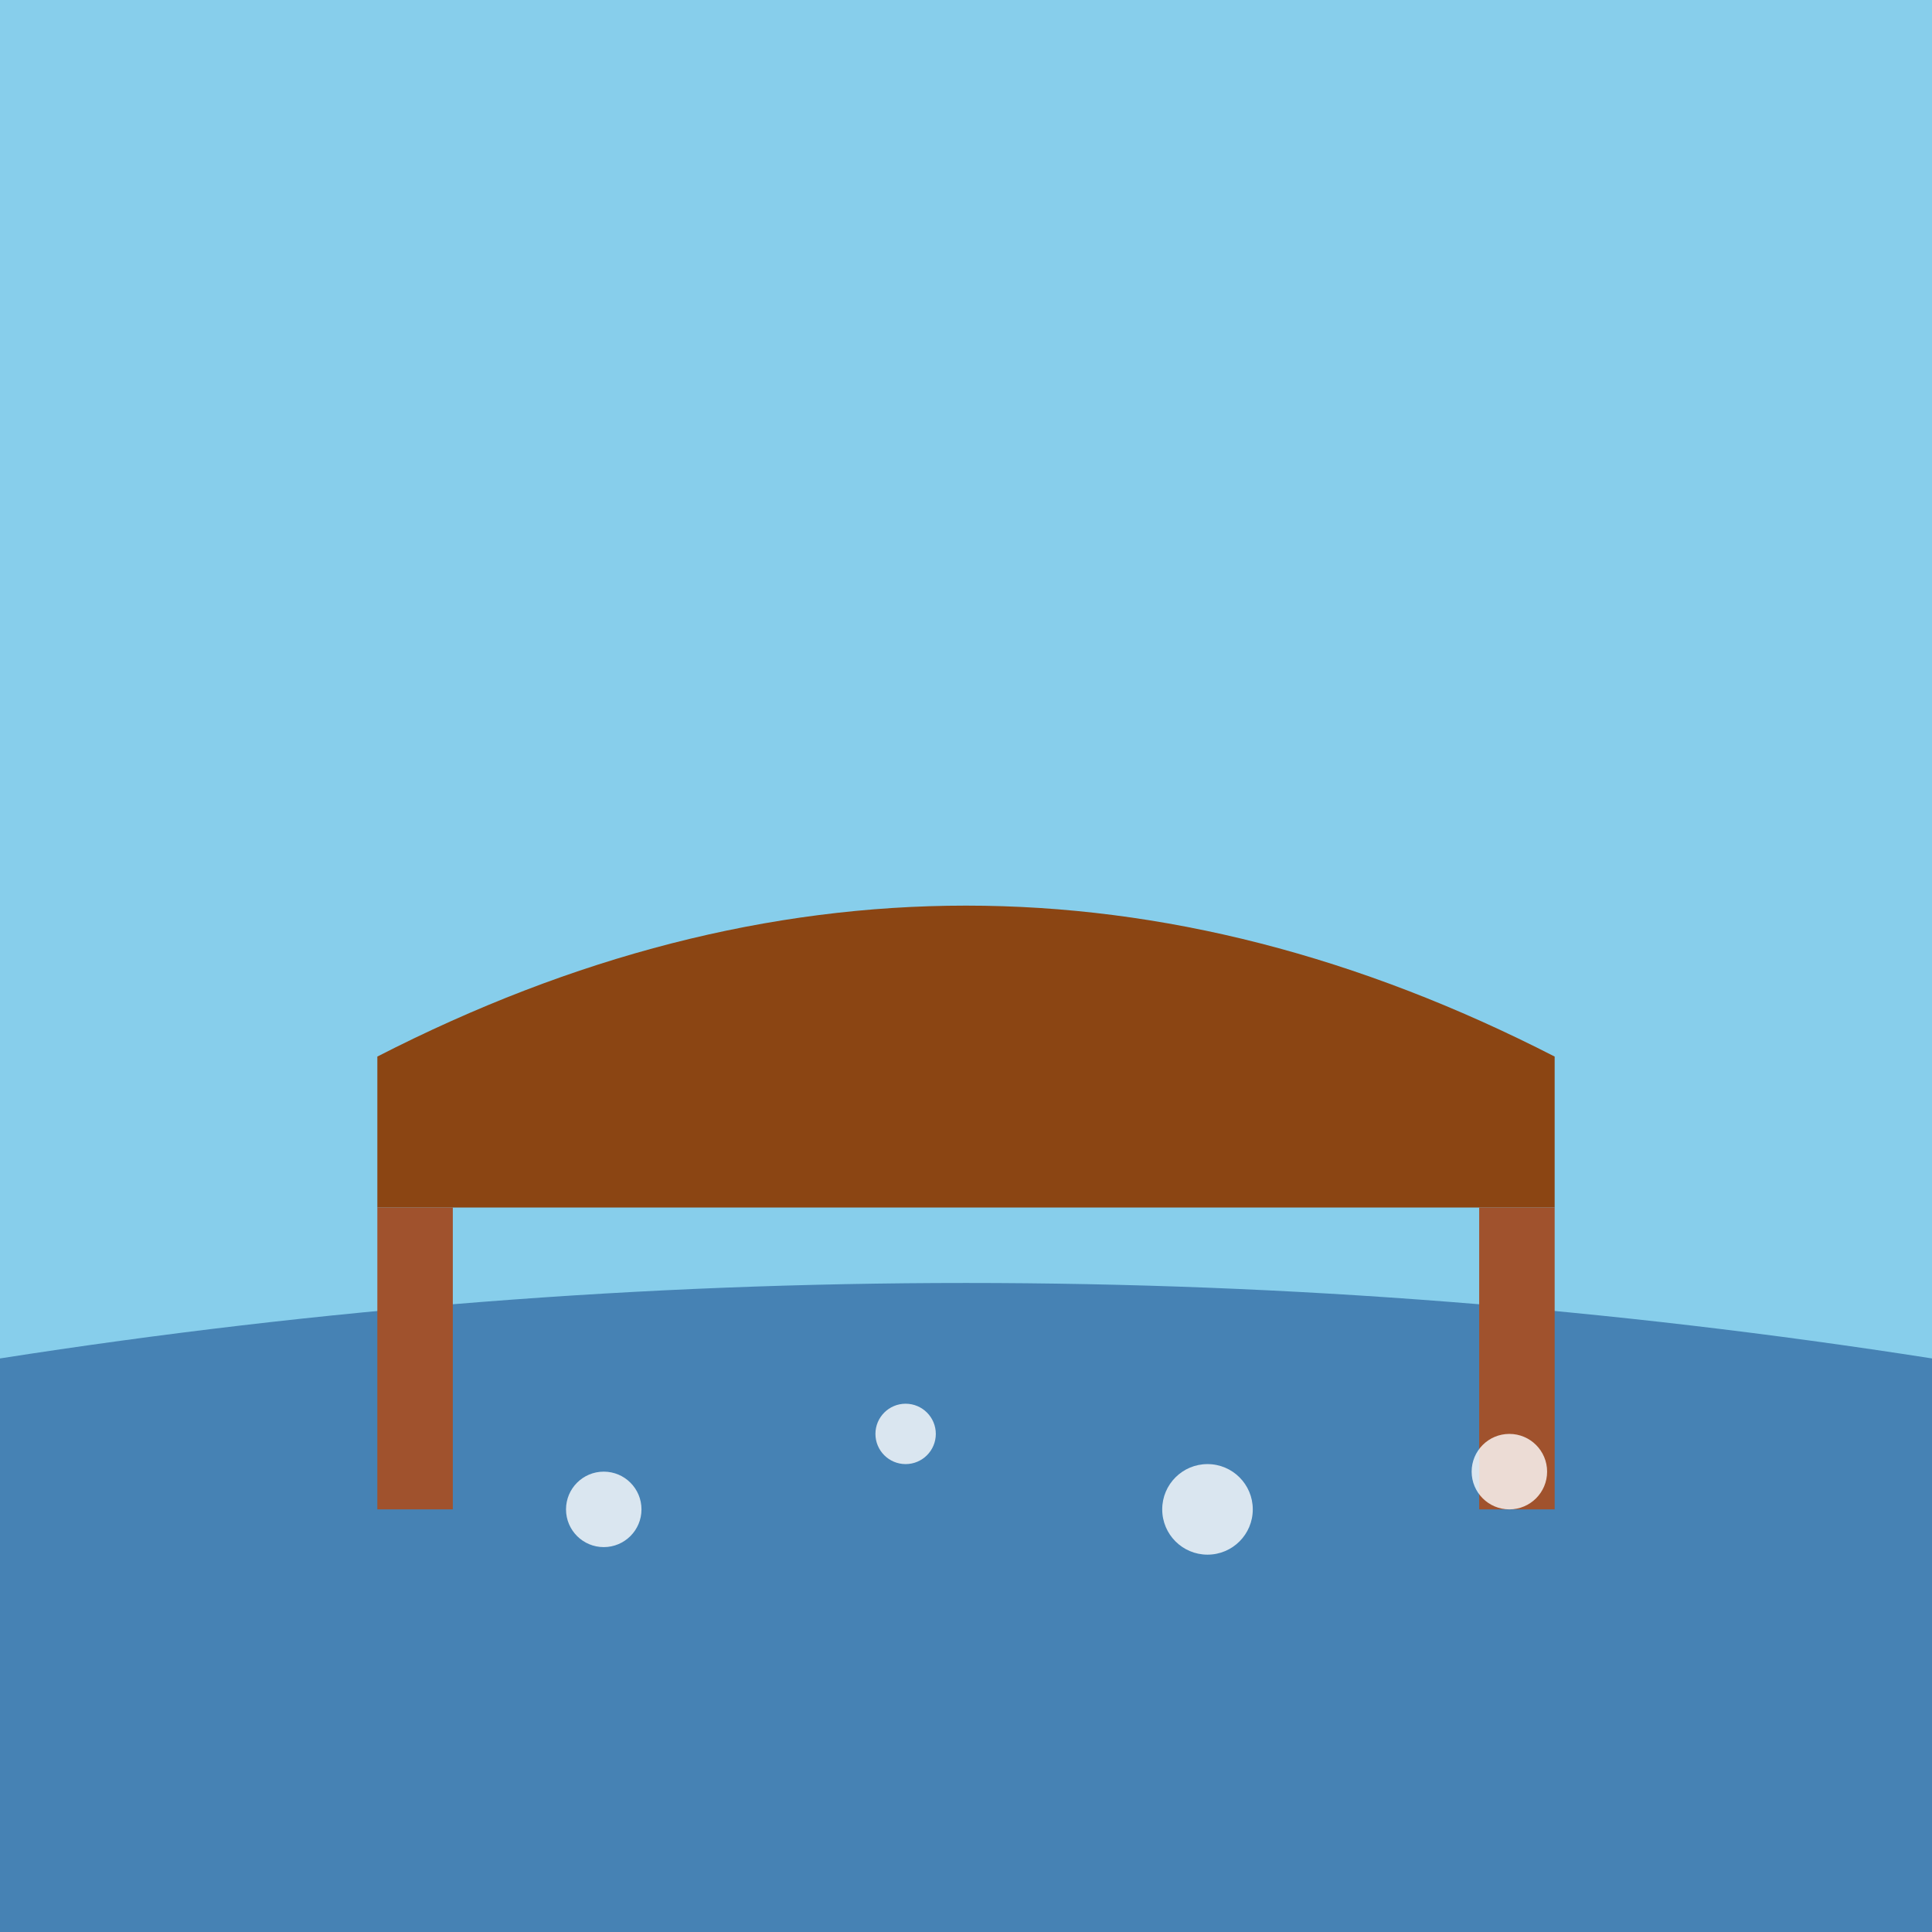 <svg viewBox="0 0 256 256" width="256" height="256"><rect x="0" y="0" width="256" height="256" fill="#87CEEB"/><path d="M0 180 Q128 160 256 180 L256 256 L0 256 Z" fill="#4682B4"/><path d="M50 140 Q128 100 206 140 L206 160 L50 160 Z" fill="#8B4513"/><rect x="50" y="160" width="10" height="40" fill="#A0522D"/><rect x="196" y="160" width="10" height="40" fill="#A0522D"/><circle cx="80" cy="200" r="5" fill="#FFFFFF" opacity="0.8"/><circle cx="120" cy="190" r="4" fill="#FFFFFF" opacity="0.8"/><circle cx="160" cy="200" r="6" fill="#FFFFFF" opacity="0.8"/><circle cx="200" cy="195" r="5" fill="#FFFFFF" opacity="0.8"/></svg>